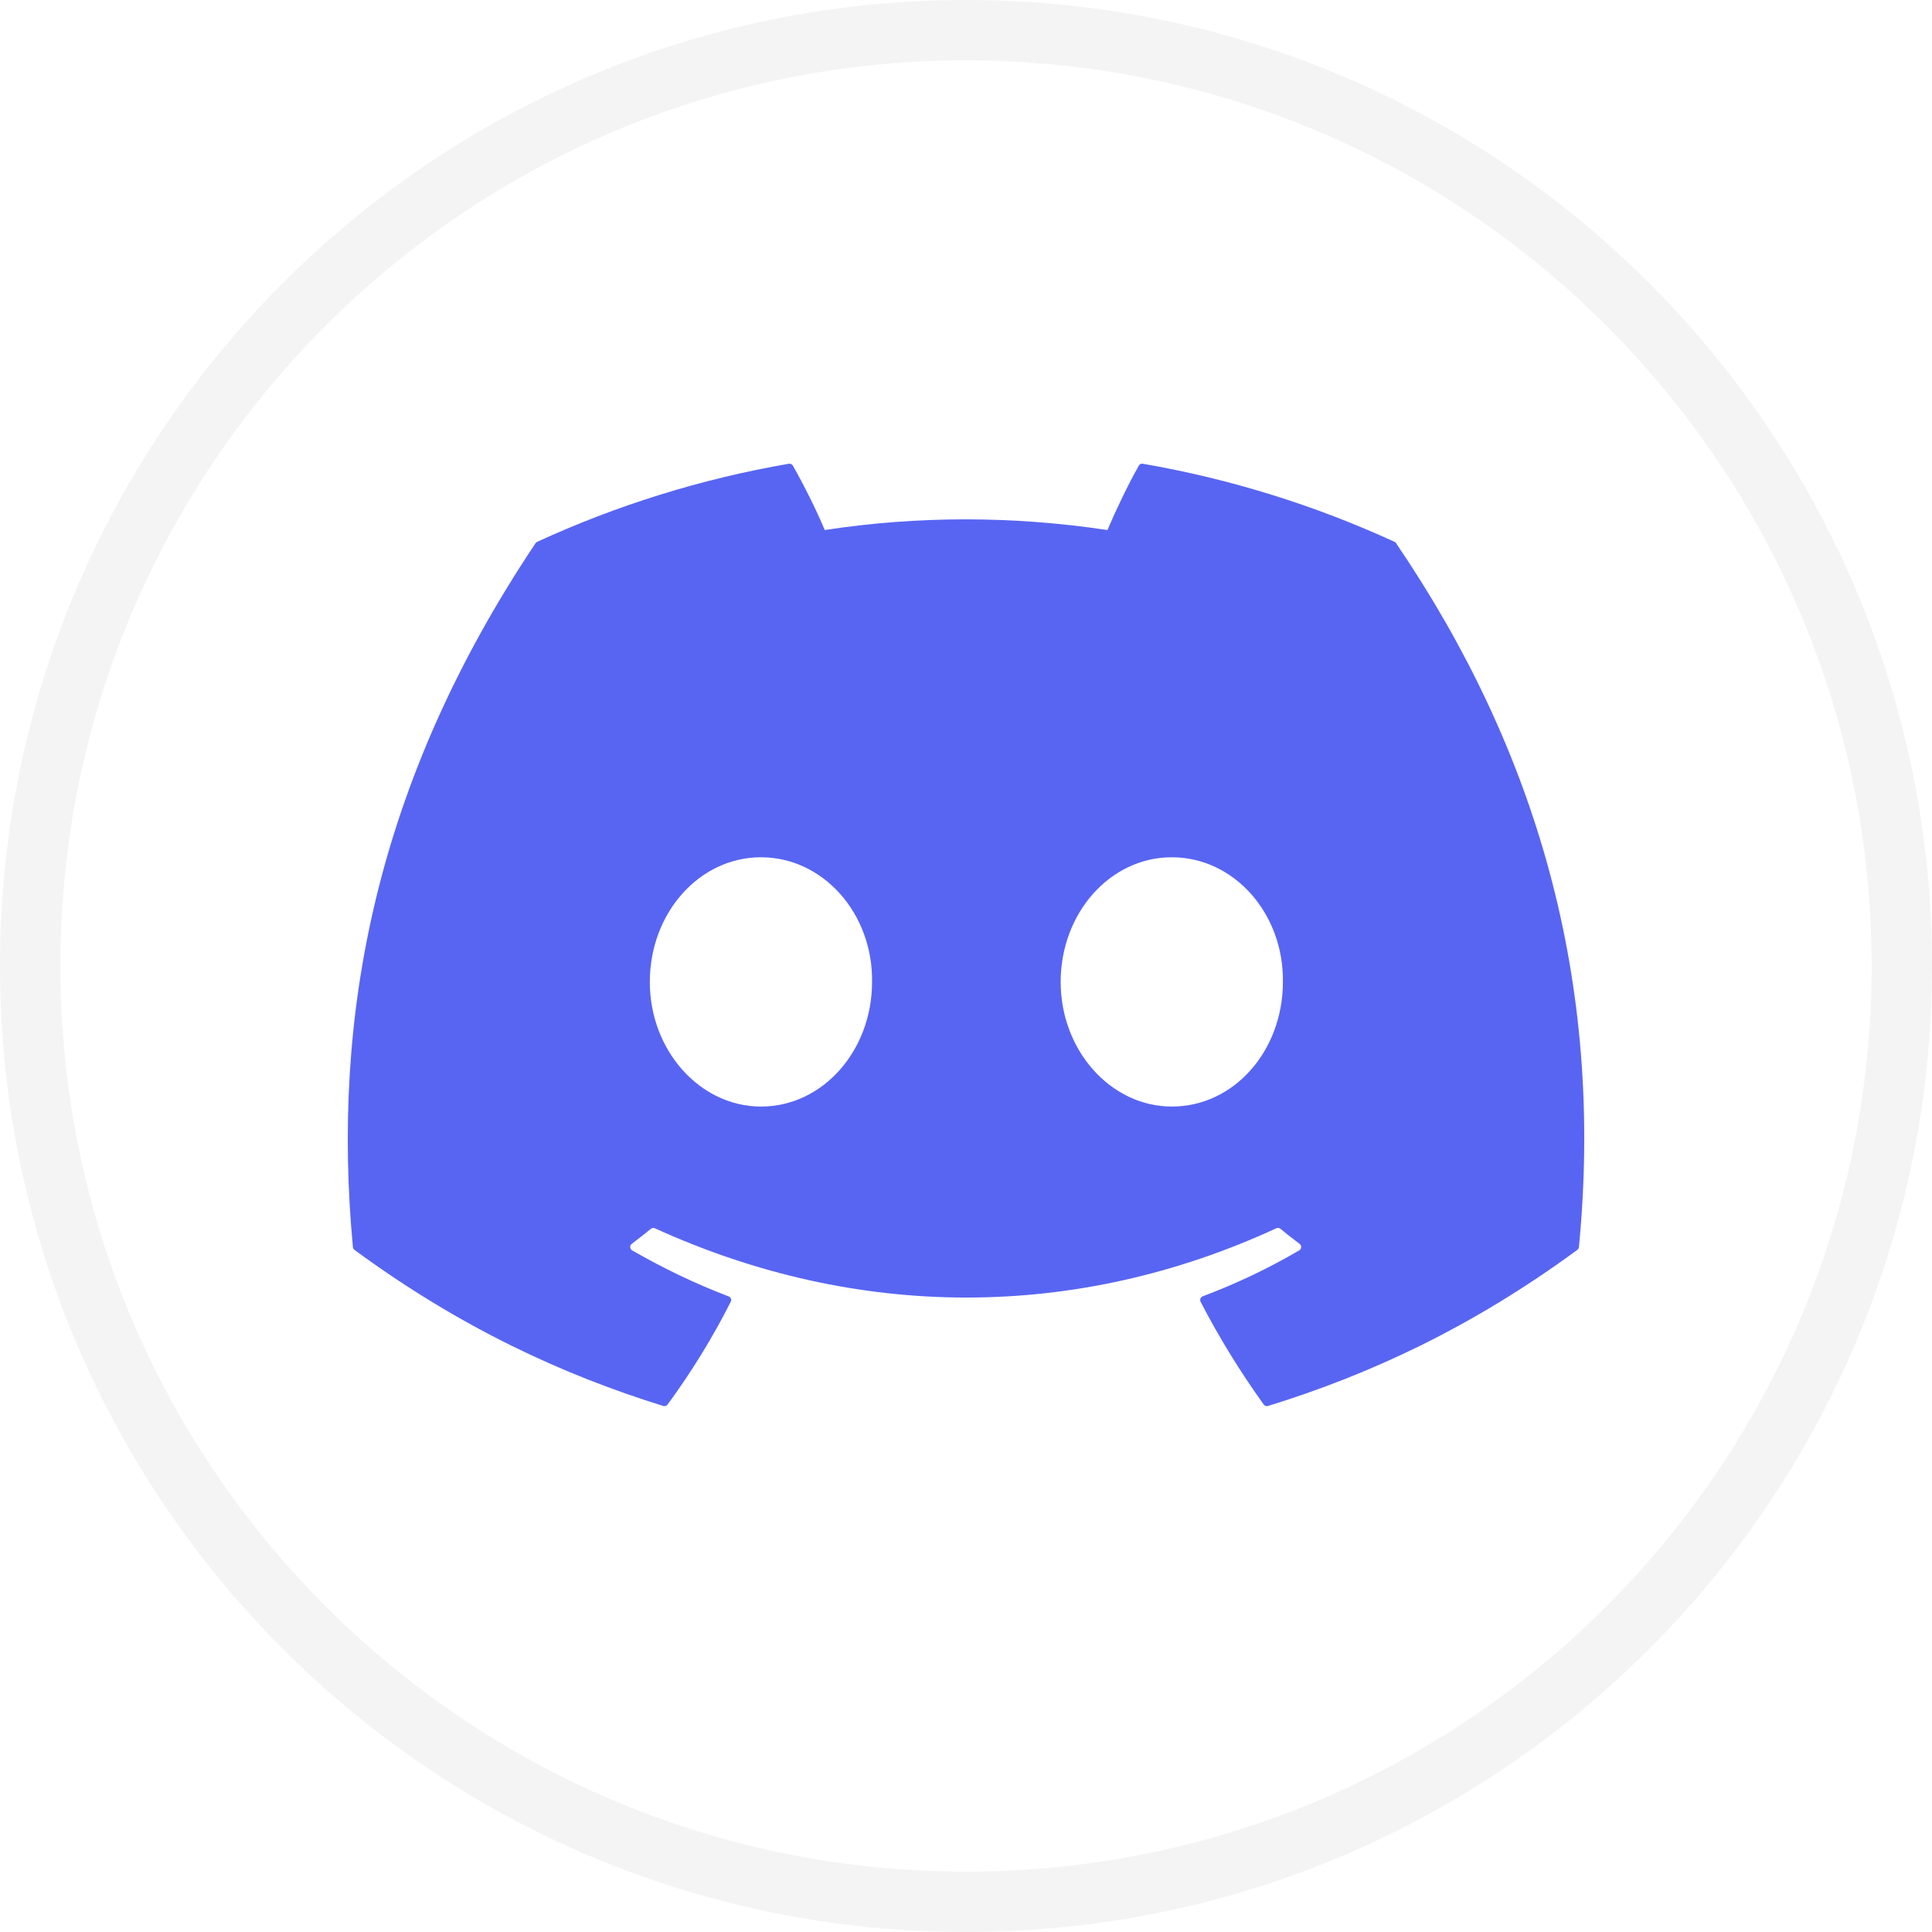 <svg width="32" height="32" viewBox="0 0 32 32" fill="none" xmlns="http://www.w3.org/2000/svg">
<path d="M0.5 16C0.5 7.44 7.44 0.5 16 0.5C24.56 0.5 31.5 7.44 31.5 16C31.5 24.56 24.56 31.5 16 31.5C7.44 31.5 0.5 24.56 0.5 16Z" stroke="#141414" stroke-opacity="0.05"/>
<path d="M23.097 8.974C21.792 8.375 20.392 7.934 18.929 7.681C18.902 7.676 18.875 7.688 18.862 7.713C18.681 8.033 18.482 8.451 18.343 8.779C16.768 8.543 15.202 8.543 13.66 8.779C13.521 8.443 13.314 8.033 13.133 7.713C13.12 7.689 13.093 7.677 13.066 7.681C11.604 7.933 10.204 8.374 8.898 8.974C8.886 8.979 8.877 8.987 8.87 8.998C6.215 12.964 5.488 16.833 5.845 20.654C5.846 20.673 5.857 20.691 5.871 20.702C7.623 21.989 9.32 22.77 10.985 23.287C11.012 23.296 11.04 23.286 11.057 23.264C11.451 22.726 11.802 22.159 12.103 21.562C12.121 21.527 12.104 21.486 12.068 21.472C11.511 21.261 10.98 21.003 10.47 20.71C10.43 20.687 10.427 20.629 10.464 20.602C10.571 20.521 10.678 20.437 10.781 20.353C10.8 20.337 10.825 20.334 10.847 20.344C14.199 21.874 17.828 21.874 21.14 20.344C21.161 20.333 21.187 20.337 21.207 20.352C21.309 20.436 21.416 20.521 21.525 20.602C21.562 20.629 21.559 20.687 21.519 20.71C21.009 21.009 20.479 21.261 19.921 21.471C19.884 21.485 19.868 21.527 19.886 21.562C20.194 22.158 20.545 22.725 20.931 23.263C20.948 23.286 20.977 23.296 21.003 23.287C22.677 22.77 24.373 21.989 26.125 20.702C26.14 20.691 26.15 20.674 26.152 20.655C26.579 16.238 25.437 12.4 23.124 8.998C23.118 8.987 23.108 8.979 23.097 8.974ZM12.604 18.328C11.595 18.328 10.763 17.401 10.763 16.264C10.763 15.126 11.579 14.199 12.604 14.199C13.637 14.199 14.46 15.134 14.444 16.264C14.444 17.401 13.629 18.328 12.604 18.328ZM19.409 18.328C18.4 18.328 17.568 17.401 17.568 16.264C17.568 15.126 18.384 14.199 19.409 14.199C20.442 14.199 21.265 15.134 21.249 16.264C21.249 17.401 20.442 18.328 19.409 18.328Z" fill="#5865F2"/>
</svg>
